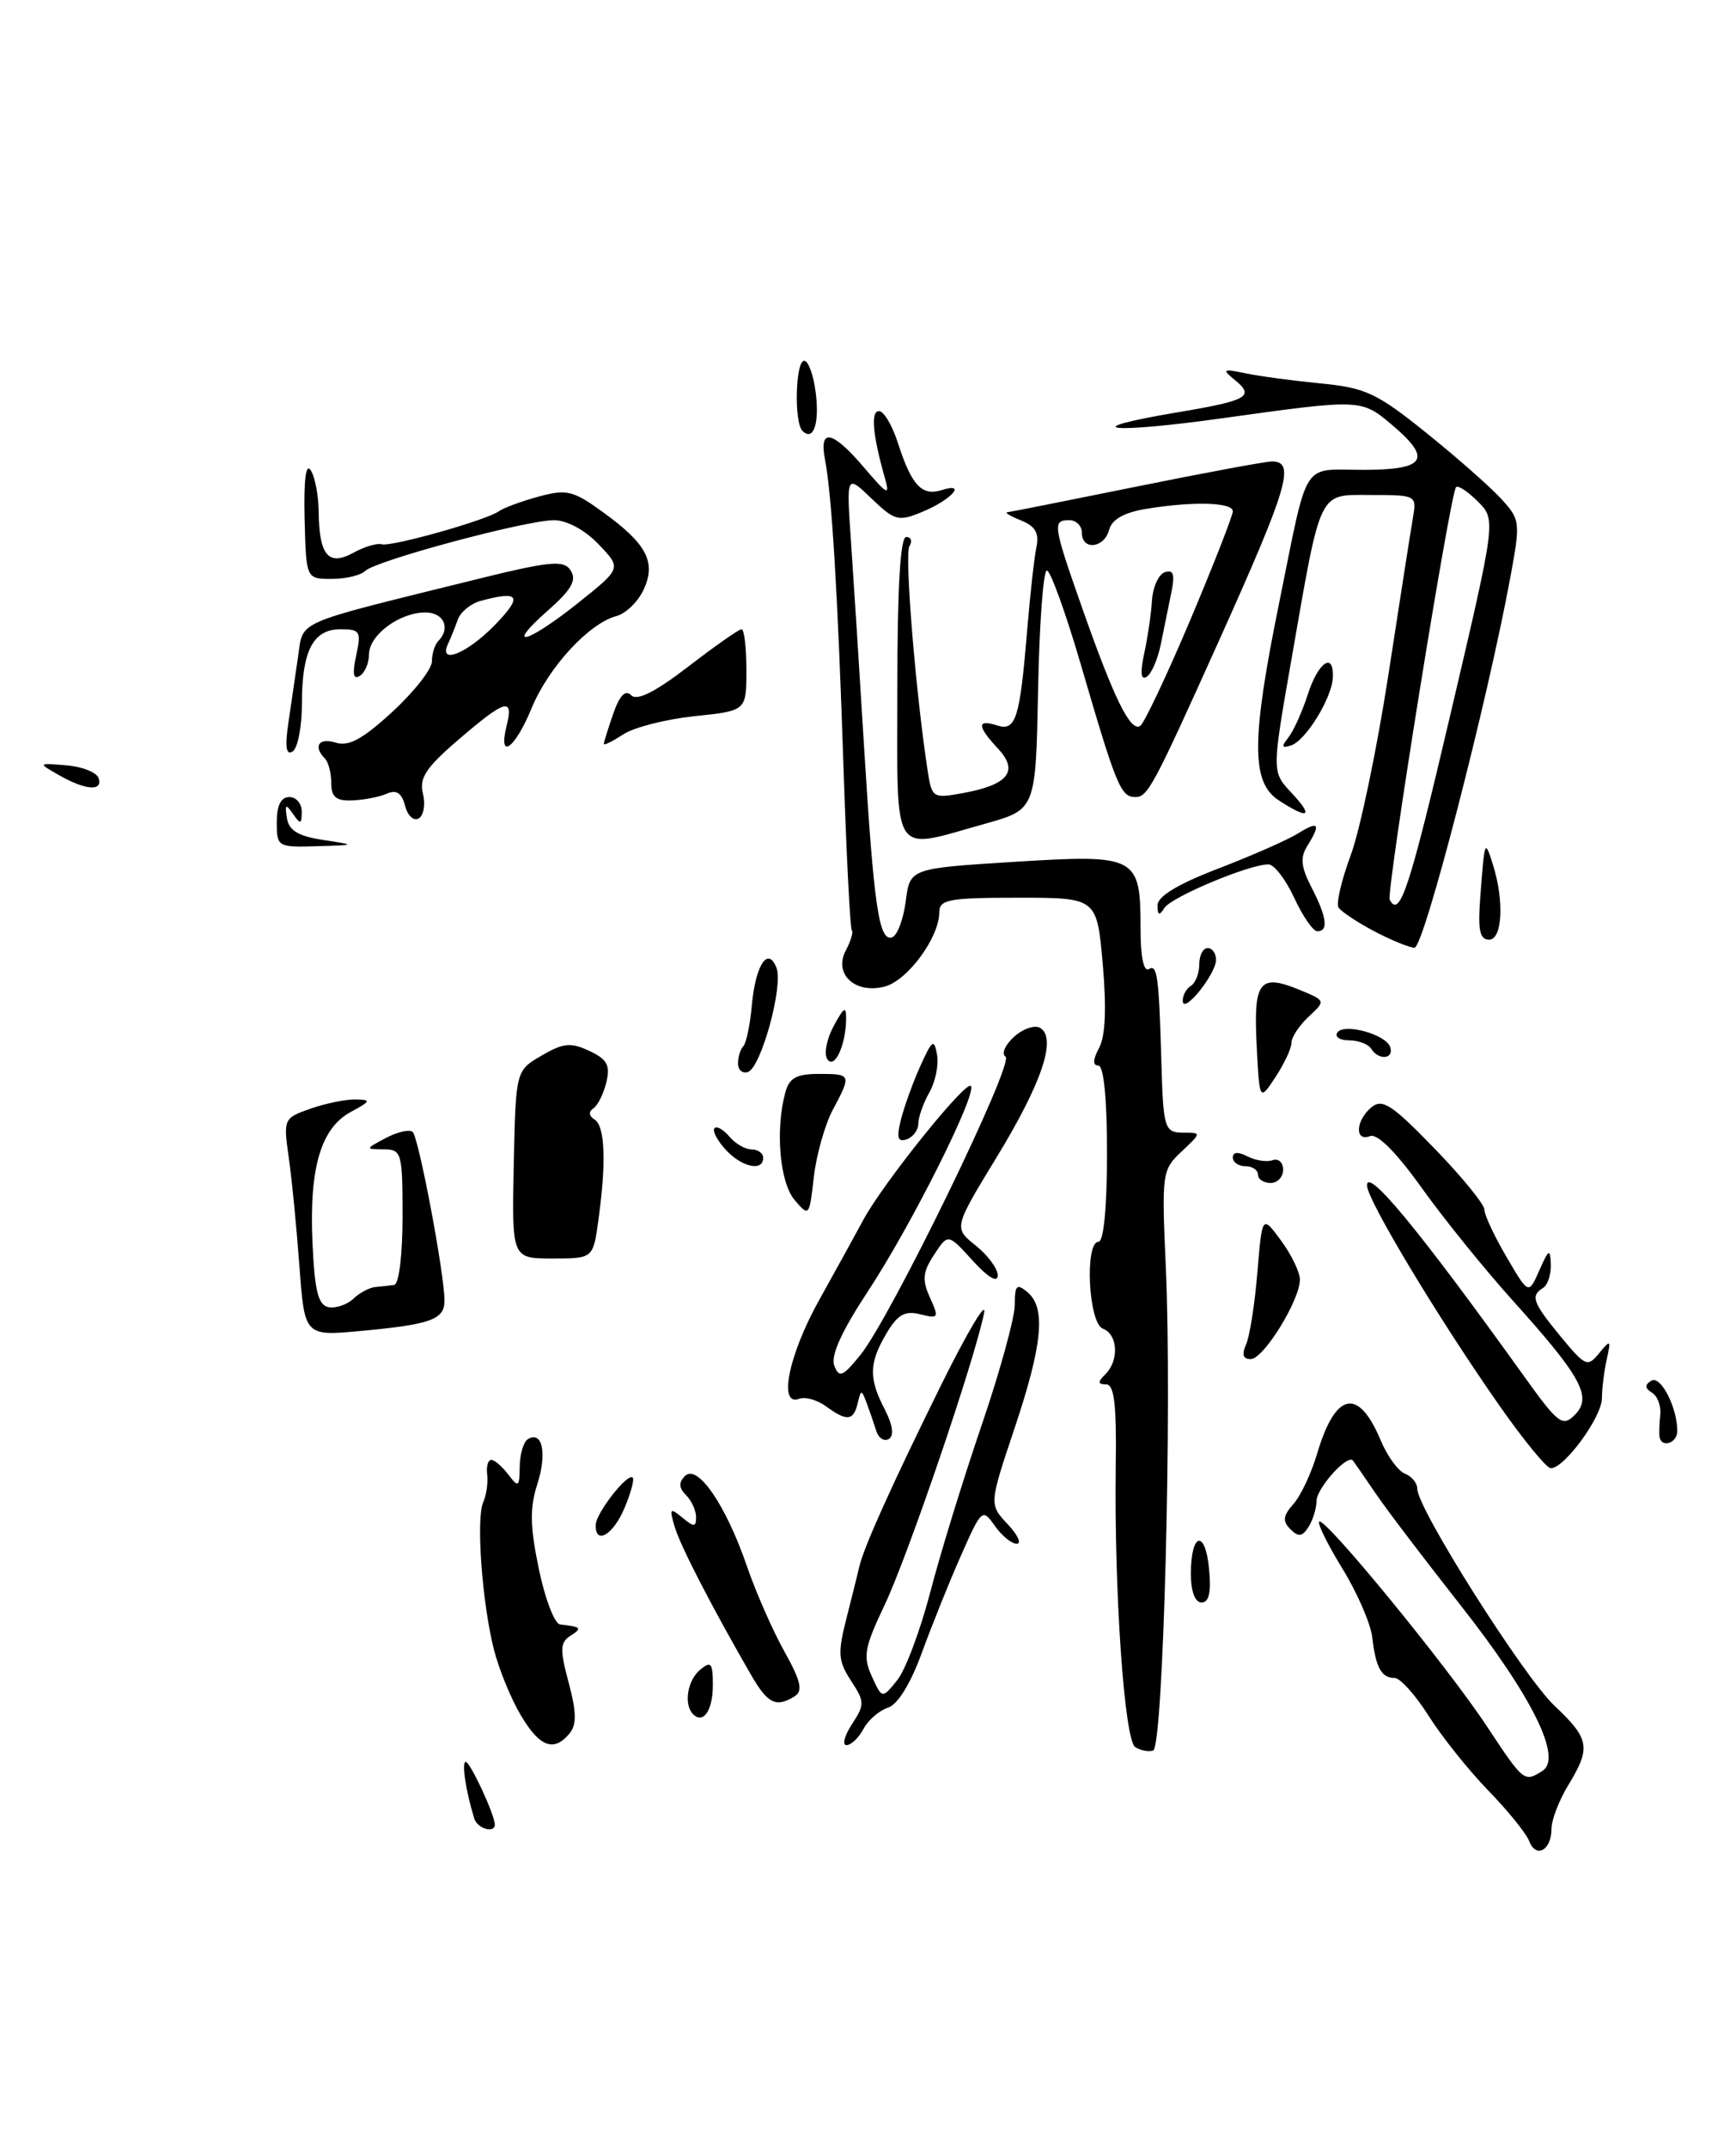 <?xml version="1.0" encoding="UTF-8" standalone="no"?>
<!DOCTYPE svg PUBLIC "-//W3C//DTD SVG 1.1//EN" "http://www.w3.org/Graphics/SVG/1.1/DTD/svg11.dtd" >
<svg xmlns="http://www.w3.org/2000/svg" xmlns:xlink="http://www.w3.org/1999/xlink" version="1.1" viewBox="0 0 207 256">
 <g >
 <path fill="currentColor"
d=" M 71.36 145.36 C 72.31 138.48 72.14 134.20 70.89 133.43 C 70.22 133.02 70.16 132.50 70.74 132.12 C 71.26 131.78 71.97 130.38 72.30 129.00 C 72.79 126.98 72.41 126.26 70.28 125.26 C 68.06 124.22 67.17 124.30 64.57 125.82 C 61.50 127.61 61.50 127.61 61.26 138.80 C 61.03 150.00 61.03 150.00 65.88 150.00 C 70.73 150.00 70.73 150.00 71.36 145.36 Z  M 182.34 219.44 C 181.99 218.52 179.78 215.79 177.44 213.39 C 175.11 210.98 171.91 206.99 170.35 204.51 C 168.78 202.03 166.96 200.00 166.31 200.00 C 164.73 200.00 164.05 198.78 163.63 195.17 C 163.44 193.53 161.84 189.84 160.08 186.98 C 158.32 184.12 157.07 181.59 157.30 181.36 C 157.93 180.74 172.55 198.57 177.29 205.75 C 181.70 212.41 181.74 212.45 183.92 211.07 C 186.34 209.54 182.69 202.18 174.16 191.33 C 169.90 185.92 165.34 179.93 164.03 178.00 C 162.72 176.07 161.50 174.32 161.33 174.09 C 160.69 173.26 157.00 177.36 156.98 178.90 C 156.98 179.78 156.55 181.17 156.03 181.99 C 155.29 183.16 154.82 183.22 153.87 182.27 C 152.91 181.31 152.98 180.67 154.22 179.27 C 155.09 178.30 156.37 175.58 157.06 173.24 C 159.24 165.89 161.98 165.32 164.63 171.67 C 165.42 173.55 166.72 175.34 167.53 175.65 C 168.34 175.96 169.00 176.78 169.00 177.46 C 169.00 179.80 181.67 199.82 185.34 203.29 C 189.55 207.26 189.73 208.29 187.00 212.77 C 185.90 214.57 185.00 216.91 185.00 217.97 C 185.00 220.53 183.15 221.56 182.34 219.44 Z  M 56.55 216.75 C 55.54 213.48 55.02 210.00 55.53 210.00 C 56.07 210.00 59.00 216.31 59.00 217.47 C 59.00 218.56 56.92 217.95 56.55 216.75 Z  M 135.36 208.23 C 134.07 207.40 132.84 189.64 133.04 174.75 C 133.15 167.39 132.86 165.00 131.89 165.00 C 130.89 165.00 130.87 164.73 131.80 163.80 C 133.47 162.13 133.30 159.05 131.50 158.36 C 129.78 157.70 129.31 148.00 131.00 148.00 C 131.60 148.00 132.00 143.83 132.00 137.50 C 132.00 130.93 131.61 127.00 130.96 127.00 C 130.28 127.00 130.31 126.28 131.06 124.89 C 131.81 123.49 131.95 120.13 131.49 114.89 C 130.79 107.00 130.79 107.00 121.40 107.00 C 113.12 107.00 112.00 107.21 112.00 108.75 C 111.99 111.76 108.18 116.92 105.45 117.60 C 101.91 118.49 99.36 116.06 100.87 113.25 C 101.45 112.16 101.77 111.09 101.57 110.88 C 101.37 110.67 100.93 101.95 100.58 91.50 C 99.90 70.80 99.19 59.03 98.37 54.75 C 97.64 50.96 99.26 51.30 103.05 55.75 C 105.81 58.99 106.14 59.16 105.52 57.00 C 104.05 51.82 103.80 49.00 104.81 49.00 C 105.38 49.00 106.39 50.69 107.05 52.75 C 108.69 57.84 109.91 59.16 112.27 58.42 C 115.35 57.44 113.47 59.56 109.97 61.01 C 107.12 62.19 106.69 62.08 103.91 59.41 C 100.92 56.54 100.92 56.54 101.47 64.52 C 101.77 68.91 102.48 79.92 103.03 89.00 C 104.20 108.09 104.81 112.23 106.37 111.72 C 106.99 111.51 107.72 109.58 108.00 107.42 C 108.50 103.50 108.50 103.50 120.99 102.72 C 135.60 101.81 136.00 102.03 136.00 110.75 C 136.00 114.07 136.38 115.88 137.00 115.50 C 137.99 114.89 138.19 116.37 138.48 126.50 C 138.71 134.56 138.84 135.00 141.15 135.00 C 143.27 135.00 143.26 135.03 140.89 137.25 C 138.56 139.44 138.51 139.83 139.01 151.00 C 139.77 167.71 138.71 208.27 137.50 208.65 C 136.95 208.83 135.99 208.64 135.36 208.23 Z  M 62.09 204.42 C 60.92 202.45 59.50 198.97 58.91 196.67 C 57.49 191.11 56.75 181.04 57.61 179.07 C 58.00 178.21 58.21 176.71 58.09 175.75 C 57.97 174.79 58.19 174.00 58.58 174.00 C 58.96 174.00 59.88 174.79 60.61 175.75 C 61.82 177.34 61.94 177.26 61.97 174.81 C 61.99 173.33 62.42 171.86 62.93 171.54 C 64.67 170.47 65.25 173.20 64.08 176.86 C 63.16 179.71 63.19 181.90 64.25 187.00 C 64.99 190.57 66.13 193.56 66.80 193.62 C 69.30 193.89 69.46 194.06 68.03 194.96 C 66.78 195.75 66.74 196.59 67.81 200.56 C 68.75 204.09 68.77 205.57 67.90 206.62 C 66.04 208.87 64.33 208.22 62.09 204.42 Z  M 101.59 205.50 C 103.12 203.17 103.11 202.82 101.47 200.32 C 99.93 197.96 99.87 197.05 100.94 192.85 C 101.61 190.22 102.29 187.49 102.45 186.79 C 102.93 184.54 106.33 177.01 112.22 165.08 C 115.37 158.71 117.68 154.85 117.34 156.50 C 116.22 162.12 108.25 185.48 105.48 191.30 C 103.07 196.37 102.88 197.43 103.95 199.79 C 105.18 202.49 105.18 202.49 106.97 200.28 C 107.96 199.07 109.73 194.34 110.92 189.79 C 112.10 185.23 114.86 176.28 117.04 169.90 C 119.22 163.52 121.00 157.05 121.00 155.53 C 121.00 153.18 121.23 152.94 122.50 154.00 C 124.74 155.86 124.33 160.21 120.97 170.25 C 117.94 179.30 117.94 179.30 120.14 181.65 C 121.36 182.94 121.85 184.00 121.23 184.00 C 120.62 184.00 119.44 183.03 118.61 181.85 C 117.15 179.76 117.04 179.86 114.60 185.37 C 113.22 188.48 111.12 193.71 109.92 196.99 C 108.58 200.67 107.04 203.17 105.88 203.54 C 104.84 203.87 103.53 205.00 102.96 206.07 C 102.39 207.13 101.49 208.00 100.94 208.00 C 100.40 208.00 100.69 206.88 101.59 205.50 Z  M 82.64 204.31 C 81.50 203.16 81.96 200.27 83.50 199.00 C 84.78 197.94 85.00 198.21 85.00 200.82 C 85.00 203.86 83.87 205.53 82.64 204.31 Z  M 89.62 199.74 C 84.95 191.67 81.14 184.29 80.46 182.01 C 79.79 179.78 79.88 179.66 81.36 180.88 C 82.75 182.04 83.00 182.03 83.00 180.82 C 83.00 180.04 82.46 178.86 81.80 178.20 C 80.94 177.34 80.91 176.69 81.68 175.92 C 83.16 174.44 86.54 179.35 89.04 186.61 C 90.11 189.74 92.13 194.33 93.52 196.82 C 95.48 200.32 95.76 201.53 94.78 202.16 C 92.57 203.56 91.56 203.08 89.62 199.74 Z  M 142.00 187.56 C 142.00 182.66 143.72 182.23 144.17 187.01 C 144.44 189.78 144.16 191.00 143.28 191.00 C 142.49 191.00 142.00 189.68 142.00 187.56 Z  M 71.03 181.75 C 71.07 180.33 74.84 175.51 75.44 176.11 C 75.66 176.32 75.22 177.96 74.46 179.75 C 73.12 182.95 70.97 184.20 71.03 181.75 Z  M 178.76 167.49 C 171.49 157.11 163.00 142.99 163.00 141.29 C 163.00 139.07 169.33 146.75 181.61 163.87 C 185.79 169.71 186.31 170.11 187.77 168.65 C 189.89 166.53 188.61 164.15 180.46 155.10 C 177.05 151.32 172.12 145.22 169.50 141.55 C 166.50 137.35 164.24 135.08 163.37 135.41 C 161.51 136.13 161.63 133.55 163.53 131.98 C 164.82 130.90 165.97 131.65 171.03 136.87 C 174.31 140.25 177.00 143.54 177.00 144.18 C 177.00 144.81 178.19 147.35 179.64 149.82 C 182.27 154.32 182.27 154.32 183.55 151.41 C 184.68 148.85 184.85 148.77 184.92 150.69 C 184.96 151.90 184.55 153.16 184.00 153.50 C 182.46 154.45 182.75 155.24 186.11 159.32 C 189.03 162.86 189.30 162.98 190.68 161.29 C 192.04 159.63 192.11 159.68 191.59 162.00 C 191.28 163.38 191.02 165.48 191.01 166.67 C 191.00 168.90 186.54 175.00 184.92 175.00 C 184.42 175.00 181.65 171.62 178.76 167.49 Z  M 104.49 170.56 C 104.22 169.70 103.71 168.21 103.35 167.25 C 102.72 165.58 102.67 165.58 102.27 167.25 C 101.77 169.36 100.98 169.44 98.48 167.61 C 97.44 166.85 96.00 166.45 95.29 166.72 C 92.78 167.68 94.01 161.56 97.65 155.00 C 99.64 151.43 102.04 147.07 102.98 145.33 C 105.36 140.95 115.13 128.79 115.76 129.43 C 116.58 130.25 108.67 146.05 103.51 153.88 C 100.35 158.68 99.02 161.60 99.48 162.77 C 100.06 164.27 100.48 164.10 102.59 161.50 C 106.19 157.07 121.01 126.63 119.90 125.94 C 119.38 125.62 119.84 124.55 120.91 123.58 C 121.99 122.60 123.40 122.13 124.04 122.52 C 126.03 123.75 124.24 129.07 118.84 137.93 C 113.71 146.35 113.71 146.35 116.35 148.46 C 117.81 149.63 118.99 151.23 118.97 152.04 C 118.95 152.93 117.80 152.25 115.99 150.26 C 113.04 147.01 113.04 147.01 111.38 149.55 C 110.02 151.62 109.93 152.55 110.89 154.66 C 111.99 157.08 111.92 157.20 109.73 156.65 C 107.89 156.19 107.03 156.68 105.70 158.93 C 103.61 162.47 103.57 164.27 105.50 167.99 C 106.45 169.83 106.63 171.11 105.99 171.51 C 105.44 171.85 104.76 171.42 104.49 170.56 Z  M 197.88 171.25 C 197.82 170.84 197.86 169.65 197.97 168.61 C 198.08 167.57 197.64 166.39 196.98 165.99 C 196.12 165.46 196.10 165.06 196.90 164.56 C 198.00 163.88 200.00 167.74 200.00 170.57 C 200.00 172.02 198.10 172.63 197.88 171.25 Z  M 148.58 160.25 C 149.01 159.29 149.62 155.42 149.93 151.65 C 150.50 144.81 150.50 144.81 152.75 147.86 C 153.99 149.54 155.00 151.64 155.00 152.51 C 155.00 154.97 150.67 161.98 149.14 161.99 C 148.22 162.00 148.04 161.45 148.58 160.25 Z  M 35.70 150.88 C 35.36 146.27 34.79 140.42 34.42 137.89 C 33.78 133.37 33.83 133.26 37.03 132.14 C 38.83 131.51 41.24 131.02 42.40 131.04 C 44.29 131.08 44.23 131.23 41.83 132.53 C 38.25 134.47 36.86 139.21 37.26 148.12 C 37.52 153.87 37.94 155.56 39.17 155.80 C 40.04 155.96 41.37 155.51 42.13 154.80 C 42.88 154.08 44.06 153.46 44.75 153.40 C 45.44 153.34 46.45 153.23 47.00 153.15 C 47.57 153.06 48.00 149.57 48.00 145.00 C 48.00 137.37 47.89 137.00 45.75 136.99 C 43.54 136.97 43.54 136.95 46.00 135.64 C 47.38 134.91 48.82 134.58 49.20 134.91 C 49.92 135.52 53.00 151.84 53.00 155.02 C 53.00 157.27 51.39 157.86 43.07 158.63 C 36.32 159.26 36.32 159.26 35.70 150.88 Z  M 94.75 143.03 C 92.98 140.95 92.43 134.71 93.63 130.25 C 94.10 128.48 94.95 128.00 97.62 128.00 C 101.53 128.00 101.55 128.06 99.29 132.30 C 98.36 134.06 97.34 137.66 97.04 140.29 C 96.51 144.99 96.47 145.05 94.75 143.03 Z  M 150.00 140.00 C 150.00 139.45 149.32 139.00 148.50 139.00 C 147.68 139.00 147.00 138.53 147.00 137.96 C 147.00 137.30 147.63 137.25 148.75 137.83 C 149.71 138.32 151.06 138.53 151.75 138.28 C 152.44 138.04 153.00 138.55 153.00 139.42 C 153.00 140.29 152.32 141.00 151.50 141.00 C 150.68 141.00 150.00 140.55 150.00 140.00 Z  M 86.49 136.99 C 85.50 135.89 84.91 134.75 85.20 134.47 C 85.48 134.18 86.28 134.64 86.98 135.48 C 87.68 136.31 88.86 137.00 89.62 137.00 C 90.38 137.00 91.00 137.45 91.00 138.00 C 91.00 139.69 88.41 139.11 86.49 136.99 Z  M 107.43 133.44 C 107.82 131.88 108.86 129.01 109.74 127.06 C 111.15 123.93 111.39 123.77 111.73 125.70 C 111.95 126.91 111.54 128.93 110.82 130.20 C 110.10 131.46 109.51 133.14 109.50 133.92 C 109.50 134.70 108.87 135.54 108.10 135.80 C 107.04 136.15 106.88 135.61 107.43 133.44 Z  M 149.84 124.51 C 149.46 116.91 150.18 116.00 155.06 118.02 C 158.08 119.28 158.08 119.28 156.04 121.18 C 154.92 122.22 154.00 123.62 153.99 124.29 C 153.99 124.96 153.13 126.80 152.08 128.39 C 150.18 131.27 150.18 131.27 149.84 124.51 Z  M 88.00 126.75 C 88.00 125.97 88.29 125.05 88.63 124.70 C 88.98 124.35 89.44 122.15 89.65 119.81 C 90.09 115.00 91.58 112.74 92.59 115.36 C 93.42 117.53 90.75 127.25 89.18 127.77 C 88.53 127.99 88.00 127.53 88.00 126.75 Z  M 98.63 126.21 C 98.23 125.57 98.59 123.80 99.42 122.27 C 100.65 120.00 100.91 119.86 100.89 121.50 C 100.84 124.68 99.46 127.55 98.63 126.21 Z  M 163.50 125.00 C 163.16 124.45 161.98 124.00 160.88 124.00 C 159.78 124.00 159.14 123.59 159.45 123.09 C 160.19 121.89 165.26 123.27 165.77 124.80 C 166.25 126.25 164.37 126.41 163.50 125.00 Z  M 141.03 119.31 C 141.01 118.65 141.45 117.84 142.00 117.50 C 142.55 117.16 143.00 116.01 143.00 114.94 C 143.00 113.87 143.45 113.00 144.00 113.00 C 144.55 113.00 145.00 113.63 145.00 114.39 C 145.00 116.10 141.08 120.97 141.03 119.31 Z  M 163.81 110.97 C 161.79 109.89 159.89 108.63 159.60 108.16 C 159.30 107.68 159.97 104.87 161.07 101.90 C 162.17 98.93 164.18 89.30 165.54 80.50 C 166.89 71.70 168.21 63.26 168.47 61.75 C 168.94 59.03 168.89 59.00 163.52 59.00 C 157.11 59.00 157.59 57.99 153.95 78.83 C 151.65 92.00 151.65 92.00 154.00 94.50 C 156.69 97.36 156.05 97.73 152.46 95.38 C 149.19 93.24 149.20 88.20 152.52 71.89 C 156.06 54.47 155.09 56.00 162.57 56.00 C 170.03 56.00 170.83 54.72 165.92 50.59 C 162.31 47.55 162.26 47.55 145.75 49.85 C 132.14 51.75 128.06 51.22 140.38 49.15 C 148.80 47.74 149.65 47.25 147.23 45.28 C 145.67 44.01 145.80 43.93 148.50 44.49 C 150.15 44.84 154.19 45.38 157.47 45.70 C 162.79 46.21 164.17 46.85 169.97 51.51 C 173.56 54.39 177.59 57.93 178.92 59.37 C 181.28 61.92 181.31 62.18 180.12 68.66 C 177.35 83.70 169.77 113.00 168.66 112.96 C 168.02 112.93 165.84 112.04 163.81 110.97 Z  M 172.99 84.97 C 178.39 61.94 178.39 61.94 176.22 59.78 C 175.03 58.59 173.86 57.81 173.62 58.06 C 172.92 58.77 165.26 106.42 165.71 107.25 C 166.92 109.47 168.06 105.99 172.99 84.97 Z  M 176.52 106.75 C 177.03 100.06 177.05 100.02 178.00 103.00 C 179.38 107.32 179.15 112.00 177.56 112.00 C 176.43 112.00 176.20 110.84 176.52 106.75 Z  M 154.33 107.03 C 153.32 104.84 151.94 103.04 151.26 103.03 C 149.05 102.98 139.68 106.90 138.84 108.22 C 138.23 109.19 138.03 109.11 138.02 107.91 C 138.01 106.85 140.43 105.38 145.25 103.53 C 149.24 102.00 153.51 100.12 154.75 99.35 C 157.26 97.79 157.54 98.16 155.88 100.83 C 155.01 102.21 155.13 103.34 156.38 105.76 C 158.21 109.30 158.43 111.00 157.08 111.00 C 156.58 111.00 155.34 109.21 154.33 107.03 Z  M 33.00 98.00 C 33.00 96.00 33.50 95.00 34.50 95.00 C 35.33 95.00 35.99 95.79 35.98 96.75 C 35.97 98.26 35.83 98.29 34.93 97.00 C 34.07 95.76 33.95 95.85 34.21 97.50 C 34.44 98.98 35.55 99.66 38.51 100.11 C 42.50 100.72 42.50 100.72 37.75 100.86 C 33.11 101.00 33.00 100.93 33.00 98.00 Z  M 107.00 82.00 C 107.00 70.00 107.35 64.00 108.06 64.00 C 108.64 64.00 108.81 64.50 108.44 65.10 C 107.84 66.07 109.17 82.45 110.61 91.85 C 111.11 95.11 111.23 95.18 114.81 94.53 C 120.23 93.54 121.51 91.93 119.01 89.24 C 116.50 86.54 116.46 85.69 118.88 86.46 C 121.14 87.18 121.60 85.72 122.49 75.00 C 122.83 70.88 123.32 66.48 123.58 65.23 C 123.93 63.55 123.46 62.72 121.77 62.04 C 120.52 61.54 119.77 61.10 120.09 61.06 C 120.42 61.03 127.35 59.65 135.50 58.00 C 143.65 56.35 150.92 55.00 151.66 55.00 C 154.50 55.00 153.62 57.98 145.29 76.50 C 137.51 93.77 136.86 95.00 135.38 95.00 C 133.64 95.00 133.12 93.73 128.89 79.25 C 127.08 73.06 125.25 68.00 124.83 68.00 C 124.40 68.00 123.93 74.41 123.78 82.25 C 123.50 96.49 123.50 96.49 117.50 98.17 C 106.12 101.34 107.00 102.70 107.00 82.00 Z  M 141.91 73.94 C 144.71 67.30 147.00 61.45 147.00 60.94 C 147.00 59.86 142.25 59.73 136.62 60.66 C 134.02 61.09 132.57 61.92 132.25 63.15 C 131.67 65.36 129.00 65.64 129.00 63.50 C 129.00 62.67 128.32 62.00 127.50 62.00 C 125.46 62.00 125.55 62.55 129.11 72.67 C 132.86 83.32 134.80 87.24 135.95 86.53 C 136.42 86.24 139.10 80.57 141.91 73.94 Z  M 48.30 96.04 C 47.90 94.51 47.27 94.09 46.12 94.60 C 45.23 94.99 43.38 95.35 42.00 95.40 C 40.08 95.48 39.50 95.00 39.50 93.34 C 39.50 92.15 39.16 90.84 38.75 90.42 C 37.29 88.95 38.03 87.87 40.05 88.52 C 41.59 89.00 43.27 88.08 46.80 84.83 C 49.38 82.45 51.50 79.75 51.50 78.84 C 51.50 77.93 51.84 76.84 52.25 76.42 C 53.77 74.89 52.93 73.00 50.72 73.00 C 47.63 73.00 44.00 75.70 44.00 78.00 C 44.00 79.03 43.50 80.19 42.89 80.57 C 42.12 81.04 42.00 80.30 42.47 78.13 C 43.10 75.26 42.94 75.00 40.61 75.00 C 37.33 75.00 36.00 77.56 36.00 83.88 C 36.00 86.63 35.50 89.19 34.89 89.57 C 34.11 90.05 33.96 89.02 34.39 86.13 C 34.73 83.86 35.25 80.29 35.55 78.20 C 36.18 73.91 34.94 74.46 55.79 69.30 C 65.65 66.85 67.20 66.69 68.05 68.00 C 68.79 69.14 68.15 70.28 65.35 72.75 C 60.05 77.43 62.79 76.76 68.93 71.87 C 74.12 67.73 74.12 67.73 71.37 64.87 C 69.75 63.17 67.58 62.00 66.06 62.00 C 62.70 62.01 44.78 66.82 43.55 68.05 C 43.03 68.57 41.23 69.00 39.55 69.00 C 36.50 69.00 36.50 69.00 36.32 61.81 C 36.21 57.16 36.47 55.13 37.06 56.06 C 37.56 56.85 37.98 59.08 38.00 61.00 C 38.05 66.19 39.17 67.52 42.12 65.89 C 43.43 65.17 44.95 64.71 45.50 64.87 C 46.64 65.21 57.99 62.01 59.50 60.93 C 60.05 60.53 62.17 59.75 64.22 59.19 C 67.58 58.28 68.34 58.46 71.92 61.06 C 77.15 64.85 78.28 67.02 76.72 70.33 C 76.05 71.75 74.60 73.14 73.50 73.43 C 70.23 74.29 65.38 79.55 63.38 84.43 C 61.38 89.28 59.36 90.69 60.41 86.50 C 61.27 83.06 60.27 83.35 54.68 88.15 C 50.80 91.47 49.97 92.73 50.43 94.58 C 50.75 95.84 50.53 97.18 49.94 97.54 C 49.34 97.91 48.61 97.24 48.30 96.04 Z  M 59.00 74.50 C 62.36 71.04 61.97 70.36 57.34 71.61 C 56.16 71.92 54.92 72.93 54.59 73.84 C 54.27 74.75 53.74 76.06 53.42 76.75 C 52.23 79.29 55.71 77.89 59.00 74.50 Z  M 7.00 92.37 C 4.50 90.94 4.50 90.94 7.92 91.22 C 9.81 91.37 11.53 92.06 11.76 92.75 C 12.28 94.36 10.18 94.19 7.00 92.37 Z  M 72.00 88.67 C 72.00 88.47 72.51 86.85 73.12 85.07 C 73.89 82.88 74.57 82.17 75.27 82.87 C 75.97 83.57 78.14 82.47 82.07 79.45 C 85.25 77.00 88.11 75.00 88.42 75.00 C 88.74 75.00 89.00 77.19 89.00 79.86 C 89.00 84.72 89.00 84.72 82.82 85.36 C 79.42 85.72 75.59 86.69 74.32 87.53 C 73.04 88.36 72.00 88.88 72.00 88.67 Z  M 153.62 87.91 C 154.24 87.14 155.28 84.81 155.95 82.75 C 157.19 78.89 159.06 77.64 158.93 80.75 C 158.82 83.19 155.71 88.26 153.96 88.84 C 152.83 89.22 152.75 89.01 153.62 87.91 Z  M 95.68 51.35 C 94.67 50.34 94.85 43.00 95.89 43.00 C 96.38 43.00 97.00 44.69 97.26 46.75 C 97.74 50.48 96.99 52.66 95.68 51.35 Z  M 136.43 77.91 C 136.84 76.03 137.26 73.18 137.36 71.58 C 137.46 69.97 138.15 68.45 138.90 68.20 C 139.92 67.86 140.12 68.46 139.67 70.62 C 139.34 72.21 138.78 74.97 138.42 76.76 C 138.06 78.56 137.30 80.31 136.73 80.67 C 136.03 81.10 135.94 80.18 136.43 77.91 Z "/>
</g>
</svg>